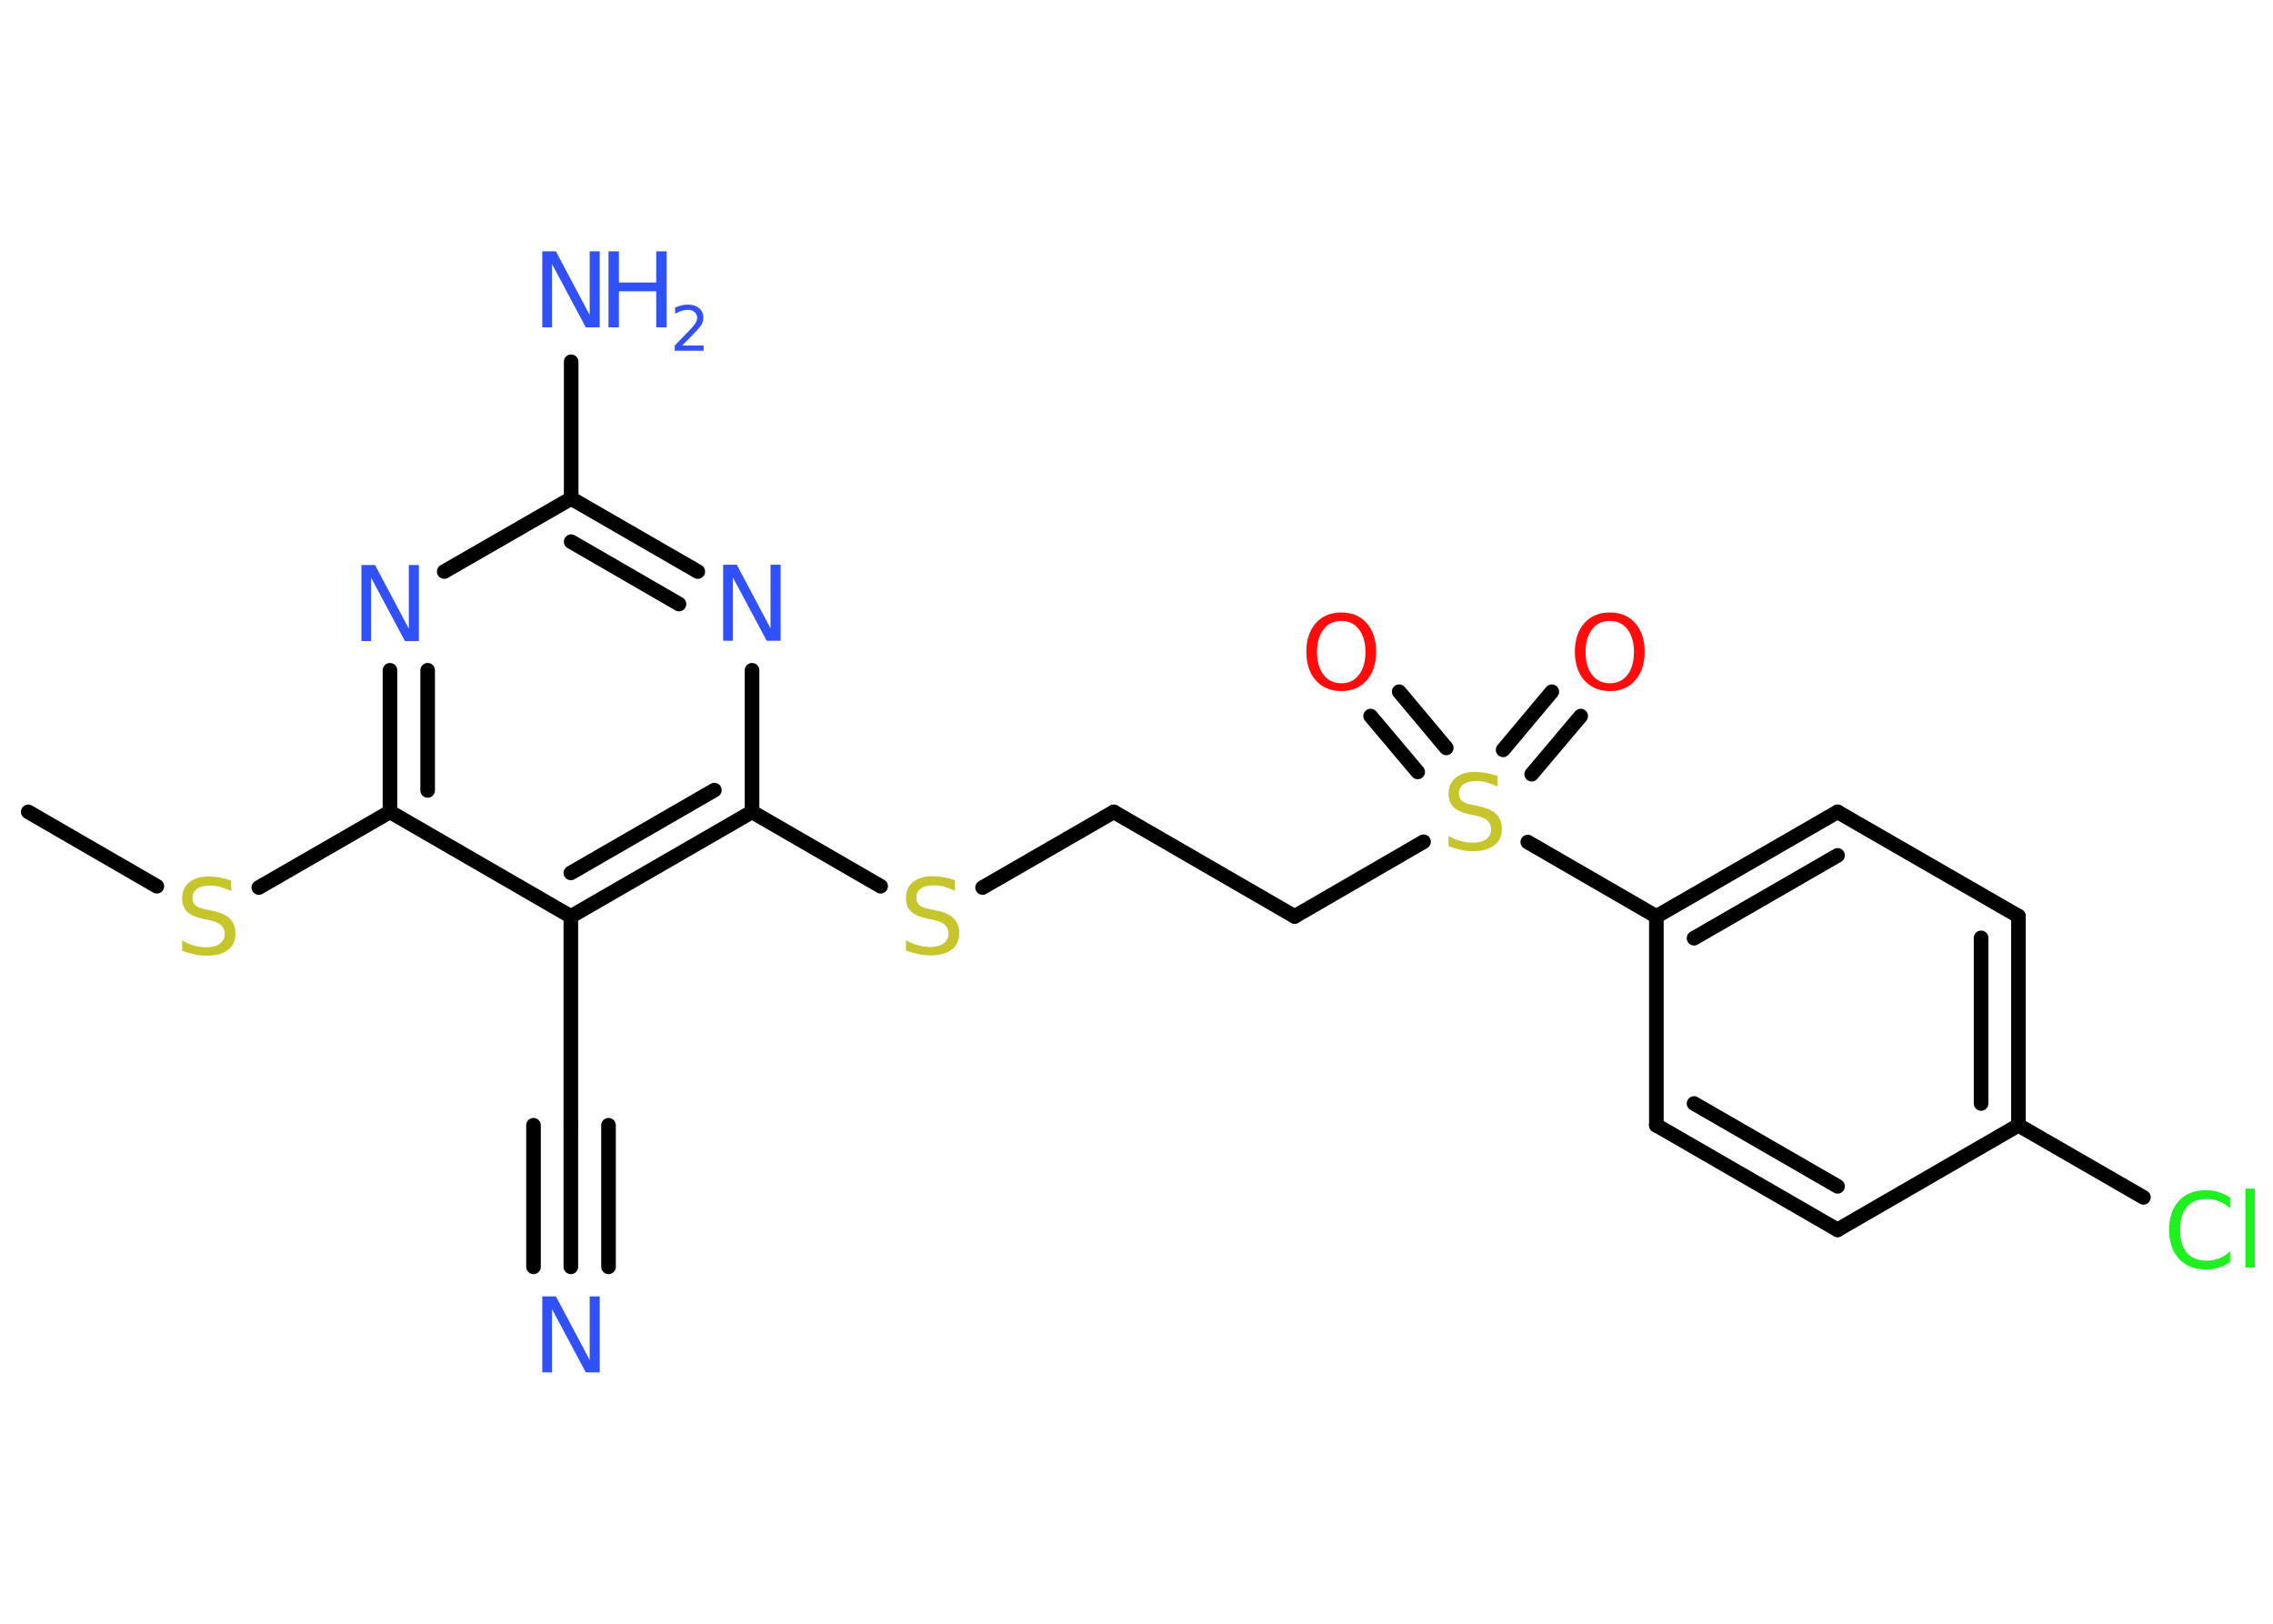 <?xml version='1.0' encoding='UTF-8'?>
<!DOCTYPE svg PUBLIC "-//W3C//DTD SVG 1.1//EN" "http://www.w3.org/Graphics/SVG/1.1/DTD/svg11.dtd">
<svg version='1.2' xmlns='http://www.w3.org/2000/svg' xmlns:xlink='http://www.w3.org/1999/xlink' width='70.0mm' height='50.0mm' viewBox='0 0 70.0 50.0'>
  <desc>Generated by the Chemistry Development Kit (http://github.com/cdk)</desc>
  <g stroke-linecap='round' stroke-linejoin='round' stroke='#000000' stroke-width='.45' fill='#3050F8'>
    <rect x='.0' y='.0' width='70.0' height='50.0' fill='#FFFFFF' stroke='none'/>
    <g id='mol1' class='mol'>
      <line id='mol1bnd1' class='bond' x1='.87' y1='25.0' x2='4.83' y2='27.29'/>
      <line id='mol1bnd2' class='bond' x1='7.97' y1='27.33' x2='12.01' y2='25.0'/>
      <g id='mol1bnd3' class='bond'>
        <line x1='12.01' y1='20.64' x2='12.01' y2='25.0'/>
        <line x1='13.17' y1='20.64' x2='13.17' y2='24.34'/>
      </g>
      <line id='mol1bnd4' class='bond' x1='13.68' y1='17.6' x2='17.59' y2='15.35'/>
      <line id='mol1bnd5' class='bond' x1='17.59' y1='15.35' x2='17.59' y2='11.14'/>
      <g id='mol1bnd6' class='bond'>
        <line x1='21.49' y1='17.6' x2='17.59' y2='15.35'/>
        <line x1='20.91' y1='18.6' x2='17.59' y2='16.68'/>
      </g>
      <line id='mol1bnd7' class='bond' x1='23.16' y1='20.64' x2='23.16' y2='25.0'/>
      <line id='mol1bnd8' class='bond' x1='23.16' y1='25.0' x2='27.12' y2='27.29'/>
      <line id='mol1bnd9' class='bond' x1='30.26' y1='27.33' x2='34.3' y2='25.0'/>
      <line id='mol1bnd10' class='bond' x1='34.3' y1='25.0' x2='39.87' y2='28.22'/>
      <line id='mol1bnd11' class='bond' x1='39.87' y1='28.22' x2='43.84' y2='25.92'/>
      <g id='mol1bnd12' class='bond'>
        <line x1='46.29' y1='23.09' x2='47.79' y2='21.3'/>
        <line x1='47.17' y1='23.84' x2='48.68' y2='22.05'/>
      </g>
      <g id='mol1bnd13' class='bond'>
        <line x1='43.66' y1='23.77' x2='42.21' y2='22.05'/>
        <line x1='44.54' y1='23.03' x2='43.09' y2='21.3'/>
      </g>
      <line id='mol1bnd14' class='bond' x1='47.05' y1='25.93' x2='51.01' y2='28.22'/>
      <g id='mol1bnd15' class='bond'>
        <line x1='56.59' y1='25.0' x2='51.01' y2='28.22'/>
        <line x1='56.59' y1='26.34' x2='52.17' y2='28.89'/>
      </g>
      <line id='mol1bnd16' class='bond' x1='56.59' y1='25.0' x2='62.16' y2='28.21'/>
      <g id='mol1bnd17' class='bond'>
        <line x1='62.16' y1='34.65' x2='62.16' y2='28.21'/>
        <line x1='61.01' y1='33.98' x2='61.01' y2='28.88'/>
      </g>
      <line id='mol1bnd18' class='bond' x1='62.16' y1='34.65' x2='66.01' y2='36.87'/>
      <line id='mol1bnd19' class='bond' x1='62.16' y1='34.65' x2='56.59' y2='37.87'/>
      <g id='mol1bnd20' class='bond'>
        <line x1='51.01' y1='34.65' x2='56.59' y2='37.87'/>
        <line x1='52.17' y1='33.98' x2='56.59' y2='36.53'/>
      </g>
      <line id='mol1bnd21' class='bond' x1='51.01' y1='28.22' x2='51.01' y2='34.65'/>
      <g id='mol1bnd22' class='bond'>
        <line x1='17.58' y1='28.22' x2='23.16' y2='25.0'/>
        <line x1='17.58' y1='26.88' x2='22.0' y2='24.33'/>
      </g>
      <line id='mol1bnd23' class='bond' x1='12.01' y1='25.0' x2='17.58' y2='28.22'/>
      <line id='mol1bnd24' class='bond' x1='17.58' y1='28.22' x2='17.58' y2='34.65'/>
      <g id='mol1bnd25' class='bond'>
        <line x1='17.58' y1='34.65' x2='17.58' y2='39.01'/>
        <line x1='18.74' y1='34.65' x2='18.74' y2='39.01'/>
        <line x1='16.43' y1='34.65' x2='16.43' y2='39.01'/>
      </g>
      <path id='mol1atm2' class='atom' d='M7.12 27.13v.31q-.18 -.08 -.34 -.13q-.16 -.04 -.31 -.04q-.26 .0 -.4 .1q-.14 .1 -.14 .28q.0 .15 .09 .23q.09 .08 .35 .13l.19 .04q.35 .07 .52 .24q.17 .17 .17 .45q.0 .34 -.23 .51q-.23 .18 -.67 .18q-.17 .0 -.35 -.04q-.19 -.04 -.39 -.11v-.32q.19 .11 .38 .16q.18 .05 .36 .05q.27 .0 .42 -.11q.15 -.11 .15 -.3q.0 -.17 -.11 -.27q-.11 -.1 -.34 -.15l-.19 -.04q-.35 -.07 -.51 -.22q-.16 -.15 -.16 -.42q.0 -.31 .22 -.49q.22 -.18 .6 -.18q.16 .0 .33 .03q.17 .03 .35 .09z' stroke='none' fill='#C6C62C'/>
      <path id='mol1atm4' class='atom' d='M11.13 17.4h.42l1.04 1.96v-1.96h.31v2.34h-.43l-1.04 -1.95v1.95h-.3v-2.34z' stroke='none'/>
      <g id='mol1atm6' class='atom'>
        <path d='M16.7 7.74h.42l1.04 1.96v-1.96h.31v2.34h-.43l-1.04 -1.95v1.95h-.3v-2.34z' stroke='none'/>
        <path d='M18.74 7.74h.32v.96h1.15v-.96h.32v2.34h-.32v-1.11h-1.15v1.11h-.32v-2.34z' stroke='none'/>
        <path d='M21.01 10.64h.66v.16h-.89v-.16q.11 -.11 .29 -.3q.19 -.19 .23 -.24q.09 -.1 .13 -.17q.04 -.07 .04 -.14q.0 -.11 -.08 -.18q-.08 -.07 -.2 -.07q-.09 .0 -.19 .03q-.1 .03 -.21 .09v-.19q.12 -.05 .21 -.07q.1 -.02 .18 -.02q.22 .0 .35 .11q.13 .11 .13 .29q.0 .09 -.03 .16q-.03 .08 -.12 .18q-.02 .03 -.15 .16q-.13 .13 -.35 .36z' stroke='none'/>
      </g>
      <path id='mol1atm7' class='atom' d='M22.27 17.39h.42l1.04 1.96v-1.96h.31v2.34h-.43l-1.04 -1.95v1.95h-.3v-2.34z' stroke='none'/>
      <path id='mol1atm9' class='atom' d='M29.41 27.12v.31q-.18 -.08 -.34 -.13q-.16 -.04 -.31 -.04q-.26 .0 -.4 .1q-.14 .1 -.14 .28q.0 .15 .09 .23q.09 .08 .35 .13l.19 .04q.35 .07 .52 .24q.17 .17 .17 .45q.0 .34 -.23 .51q-.23 .18 -.67 .18q-.17 .0 -.35 -.04q-.19 -.04 -.39 -.11v-.32q.19 .11 .38 .16q.18 .05 .36 .05q.27 .0 .42 -.11q.15 -.11 .15 -.3q.0 -.17 -.11 -.27q-.11 -.1 -.34 -.15l-.19 -.04q-.35 -.07 -.51 -.22q-.16 -.15 -.16 -.42q.0 -.31 .22 -.49q.22 -.18 .6 -.18q.16 .0 .33 .03q.17 .03 .35 .09z' stroke='none' fill='#C6C62C'/>
      <path id='mol1atm12' class='atom' d='M46.12 23.91v.31q-.18 -.08 -.34 -.13q-.16 -.04 -.31 -.04q-.26 .0 -.4 .1q-.14 .1 -.14 .28q.0 .15 .09 .23q.09 .08 .35 .13l.19 .04q.35 .07 .52 .24q.17 .17 .17 .45q.0 .34 -.23 .51q-.23 .18 -.67 .18q-.17 .0 -.35 -.04q-.19 -.04 -.39 -.11v-.32q.19 .11 .38 .16q.18 .05 .36 .05q.27 .0 .42 -.11q.15 -.11 .15 -.3q.0 -.17 -.11 -.27q-.11 -.1 -.34 -.15l-.19 -.04q-.35 -.07 -.51 -.22q-.16 -.15 -.16 -.42q.0 -.31 .22 -.49q.22 -.18 .6 -.18q.16 .0 .33 .03q.17 .03 .35 .09z' stroke='none' fill='#C6C62C'/>
      <path id='mol1atm13' class='atom' d='M49.58 19.12q-.35 .0 -.55 .26q-.2 .26 -.2 .7q.0 .44 .2 .7q.2 .26 .55 .26q.34 .0 .54 -.26q.2 -.26 .2 -.7q.0 -.44 -.2 -.7q-.2 -.26 -.54 -.26zM49.58 18.86q.49 .0 .78 .33q.29 .33 .29 .88q.0 .55 -.29 .88q-.29 .33 -.78 .33q-.49 .0 -.79 -.33q-.29 -.33 -.29 -.88q.0 -.55 .29 -.88q.29 -.33 .79 -.33z' stroke='none' fill='#FF0D0D'/>
      <path id='mol1atm14' class='atom' d='M41.31 19.12q-.35 .0 -.55 .26q-.2 .26 -.2 .7q.0 .44 .2 .7q.2 .26 .55 .26q.34 .0 .54 -.26q.2 -.26 .2 -.7q.0 -.44 -.2 -.7q-.2 -.26 -.54 -.26zM41.31 18.86q.49 .0 .78 .33q.29 .33 .29 .88q.0 .55 -.29 .88q-.29 .33 -.78 .33q-.49 .0 -.79 -.33q-.29 -.33 -.29 -.88q.0 -.55 .29 -.88q.29 -.33 .79 -.33z' stroke='none' fill='#FF0D0D'/>
      <path id='mol1atm19' class='atom' d='M68.68 36.87v.34q-.16 -.15 -.34 -.22q-.18 -.07 -.38 -.07q-.4 .0 -.61 .24q-.21 .24 -.21 .71q.0 .46 .21 .71q.21 .24 .61 .24q.2 .0 .38 -.07q.18 -.07 .34 -.22v.33q-.17 .12 -.35 .17q-.18 .06 -.39 .06q-.53 .0 -.84 -.33q-.3 -.33 -.3 -.89q.0 -.56 .3 -.89q.3 -.33 .84 -.33q.21 .0 .39 .06q.19 .06 .35 .17zM69.15 36.6h.29v2.43h-.29v-2.43z' stroke='none' fill='#1FF01F'/>
      <path id='mol1atm24' class='atom' d='M16.7 39.92h.42l1.04 1.96v-1.96h.31v2.34h-.43l-1.04 -1.95v1.95h-.3v-2.34z' stroke='none'/>
    </g>
  </g>
</svg>

